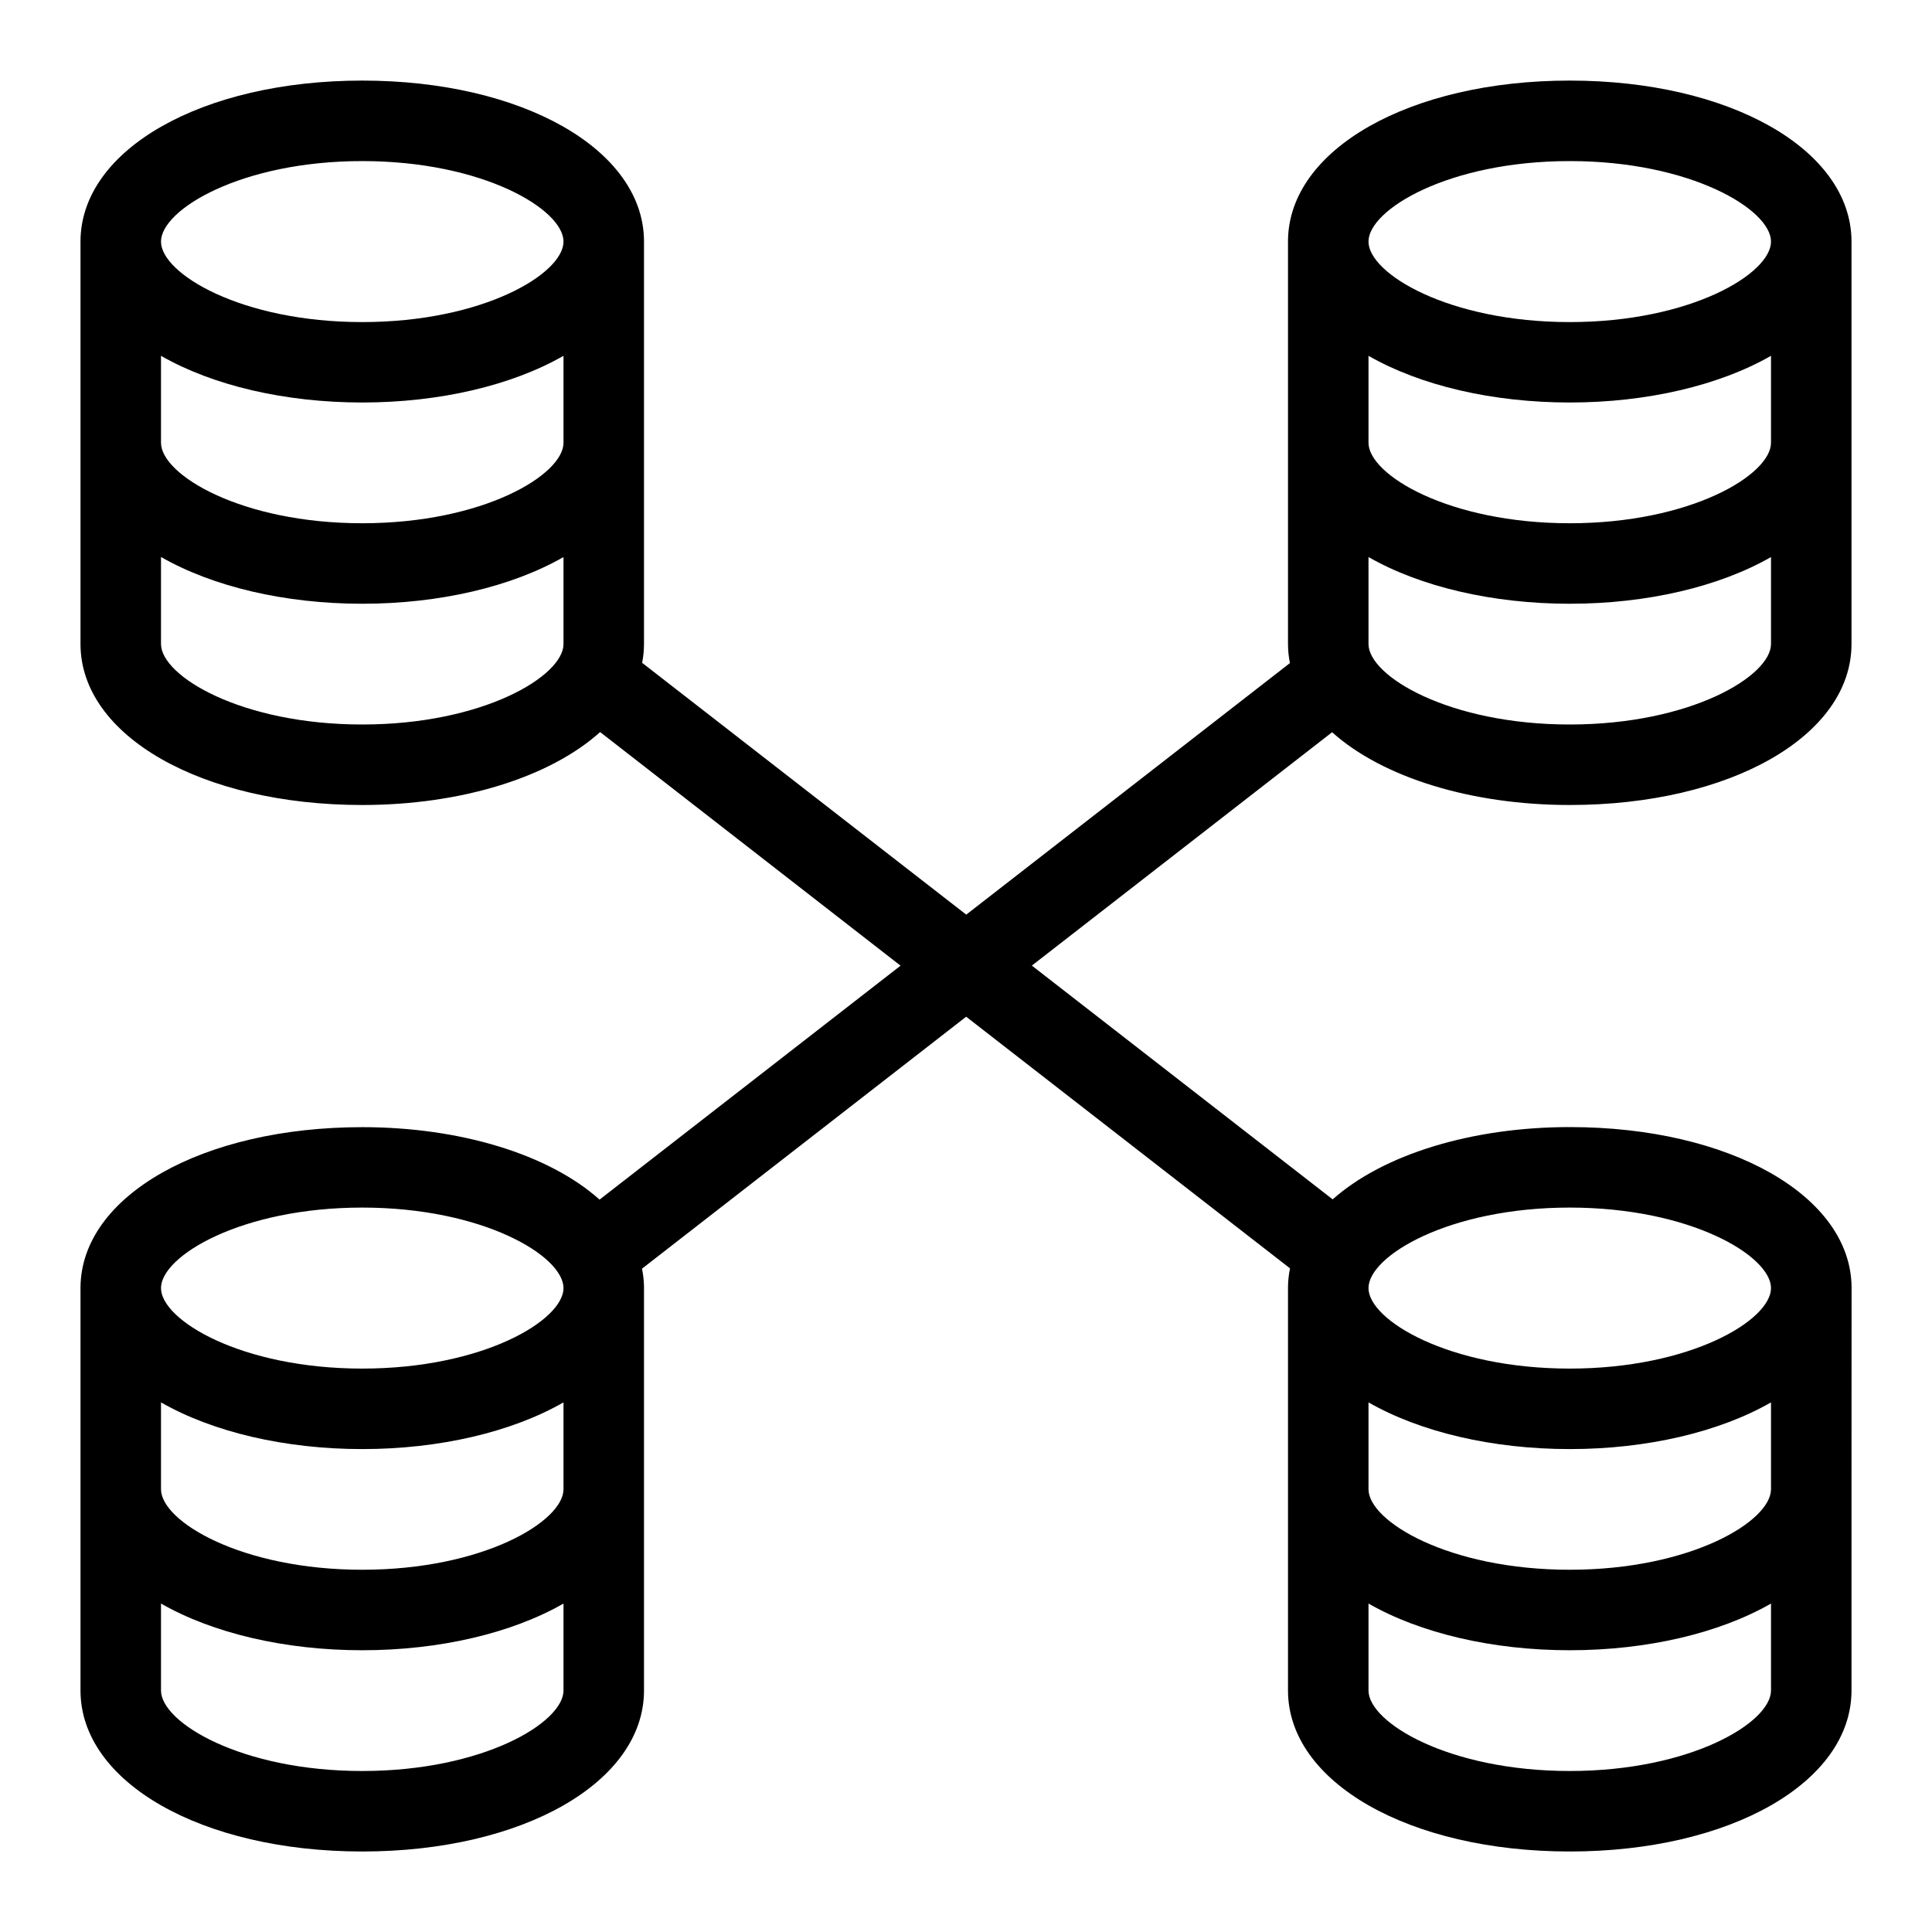<?xml version="1.0" encoding="utf-8"?>
<!-- Generator: Adobe Illustrator 22.1.0, SVG Export Plug-In . SVG Version: 6.00 Build 0)  -->
<svg version="1.1" id="Layer_1" xmlns="http://www.w3.org/2000/svg" xmlns:xlink="http://www.w3.org/1999/xlink" x="0px" y="0px"
	 viewBox="0 0 24 24" style="enable-background:new 0 0 24 24;" xml:space="preserve">
<g>
	<title>database-connect</title>
	<path d="M19.5,23c-1.995,0-3.5-0.86-3.5-2c0,0,0-5.008,0-5.012c0.001-0.077,0.009-0.155,0.025-0.232l-4.023-3.126l-4.027,3.13
		C7.991,15.835,7.999,15.911,8,15.987C8,15.991,8,21,8,21c0,1.14-1.505,2-3.5,2S1,22.14,1,21c0,0,0-5.008,0-5.012
		c0.012-1.133,1.513-1.986,3.5-1.986c1.221,0,2.322,0.34,2.948,0.9l3.739-2.906L7.455,9.094C6.829,9.657,5.726,10,4.5,10
		C2.505,10,1,9.14,1,8c0,0,0-5.006,0-5.009c0.009-1.135,1.511-1.99,3.5-1.99c1.989,0,3.491,0.855,3.5,1.99C8,2.994,8,8,8,8
		c0,0.077-0.008,0.155-0.023,0.234l4.026,3.128l4.021-3.125C16.008,8.158,16,8.078,16,8c0,0,0-5.008,0-5.013
		c0.012-1.133,1.513-1.986,3.5-1.986c1.987,0,3.488,0.853,3.5,1.987C23,2.992,23,8,23,8c0,1.14-1.505,2-3.5,2
		c-1.224,0-2.326-0.342-2.952-0.904l-3.73,2.899l3.737,2.904c0.627-0.558,1.727-0.898,2.946-0.898c1.986,0,3.488,0.853,3.5,1.986
		C23,15.991,23,21,23,21C23,22.14,21.495,23,19.5,23z M17,21c0,0.398,0.997,1,2.5,1s2.5-0.602,2.5-1v-1.08
		c-0.643,0.368-1.539,0.58-2.5,0.58s-1.857-0.212-2.5-0.58V21z M2,21c0,0.398,0.997,1,2.5,1S7,21.398,7,21v-1.08
		c-0.643,0.368-1.539,0.58-2.5,0.58s-1.857-0.212-2.5-0.58V21z M17,18.5c0,0.398,0.997,1,2.5,1s2.5-0.602,2.5-1v-1.079
		c-0.643,0.368-1.539,0.58-2.5,0.58s-1.857-0.212-2.5-0.58V18.5z M2,18.5c0,0.398,0.997,1,2.5,1s2.5-0.602,2.5-1v-1.079
		c-0.643,0.368-1.539,0.58-2.5,0.58s-1.857-0.212-2.5-0.58V18.5z M19.5,15.001c-1.503,0-2.5,0.602-2.5,1s0.997,1,2.5,1
		s2.5-0.602,2.5-1S21.003,15.001,19.5,15.001z M4.5,15.001c-1.503,0-2.5,0.602-2.5,1s0.997,1,2.5,1s2.5-0.602,2.5-1
		S6.003,15.001,4.5,15.001z M17,8c0,0.398,0.997,1,2.5,1S22,8.398,22,8v-1.08c-0.643,0.368-1.539,0.58-2.5,0.58
		s-1.857-0.212-2.5-0.58V8z M2,8c0,0.398,0.997,1,2.5,1S7,8.398,7,8v-1.08C6.357,7.288,5.461,7.5,4.5,7.5S2.643,7.288,2,6.919V8z
		 M17,5.5c0,0.398,0.997,1,2.5,1s2.5-0.602,2.5-1V4.42c-0.643,0.368-1.539,0.58-2.5,0.58S17.643,4.789,17,4.42V5.5z M2,5.5
		c0,0.398,0.997,1,2.5,1S7,5.898,7,5.5V4.42c-0.643,0.368-1.539,0.58-2.5,0.58S2.643,4.789,2,4.42V5.5z M19.5,2.001
		c-1.503,0-2.5,0.602-2.5,1s0.997,1,2.5,1s2.5-0.602,2.5-1S21.003,2.001,19.5,2.001z M4.5,2.001c-1.503,0-2.5,0.602-2.5,1
		s0.997,1,2.5,1s2.5-0.602,2.5-1S6.003,2.001,4.5,2.001z"/>
</g>
</svg>
